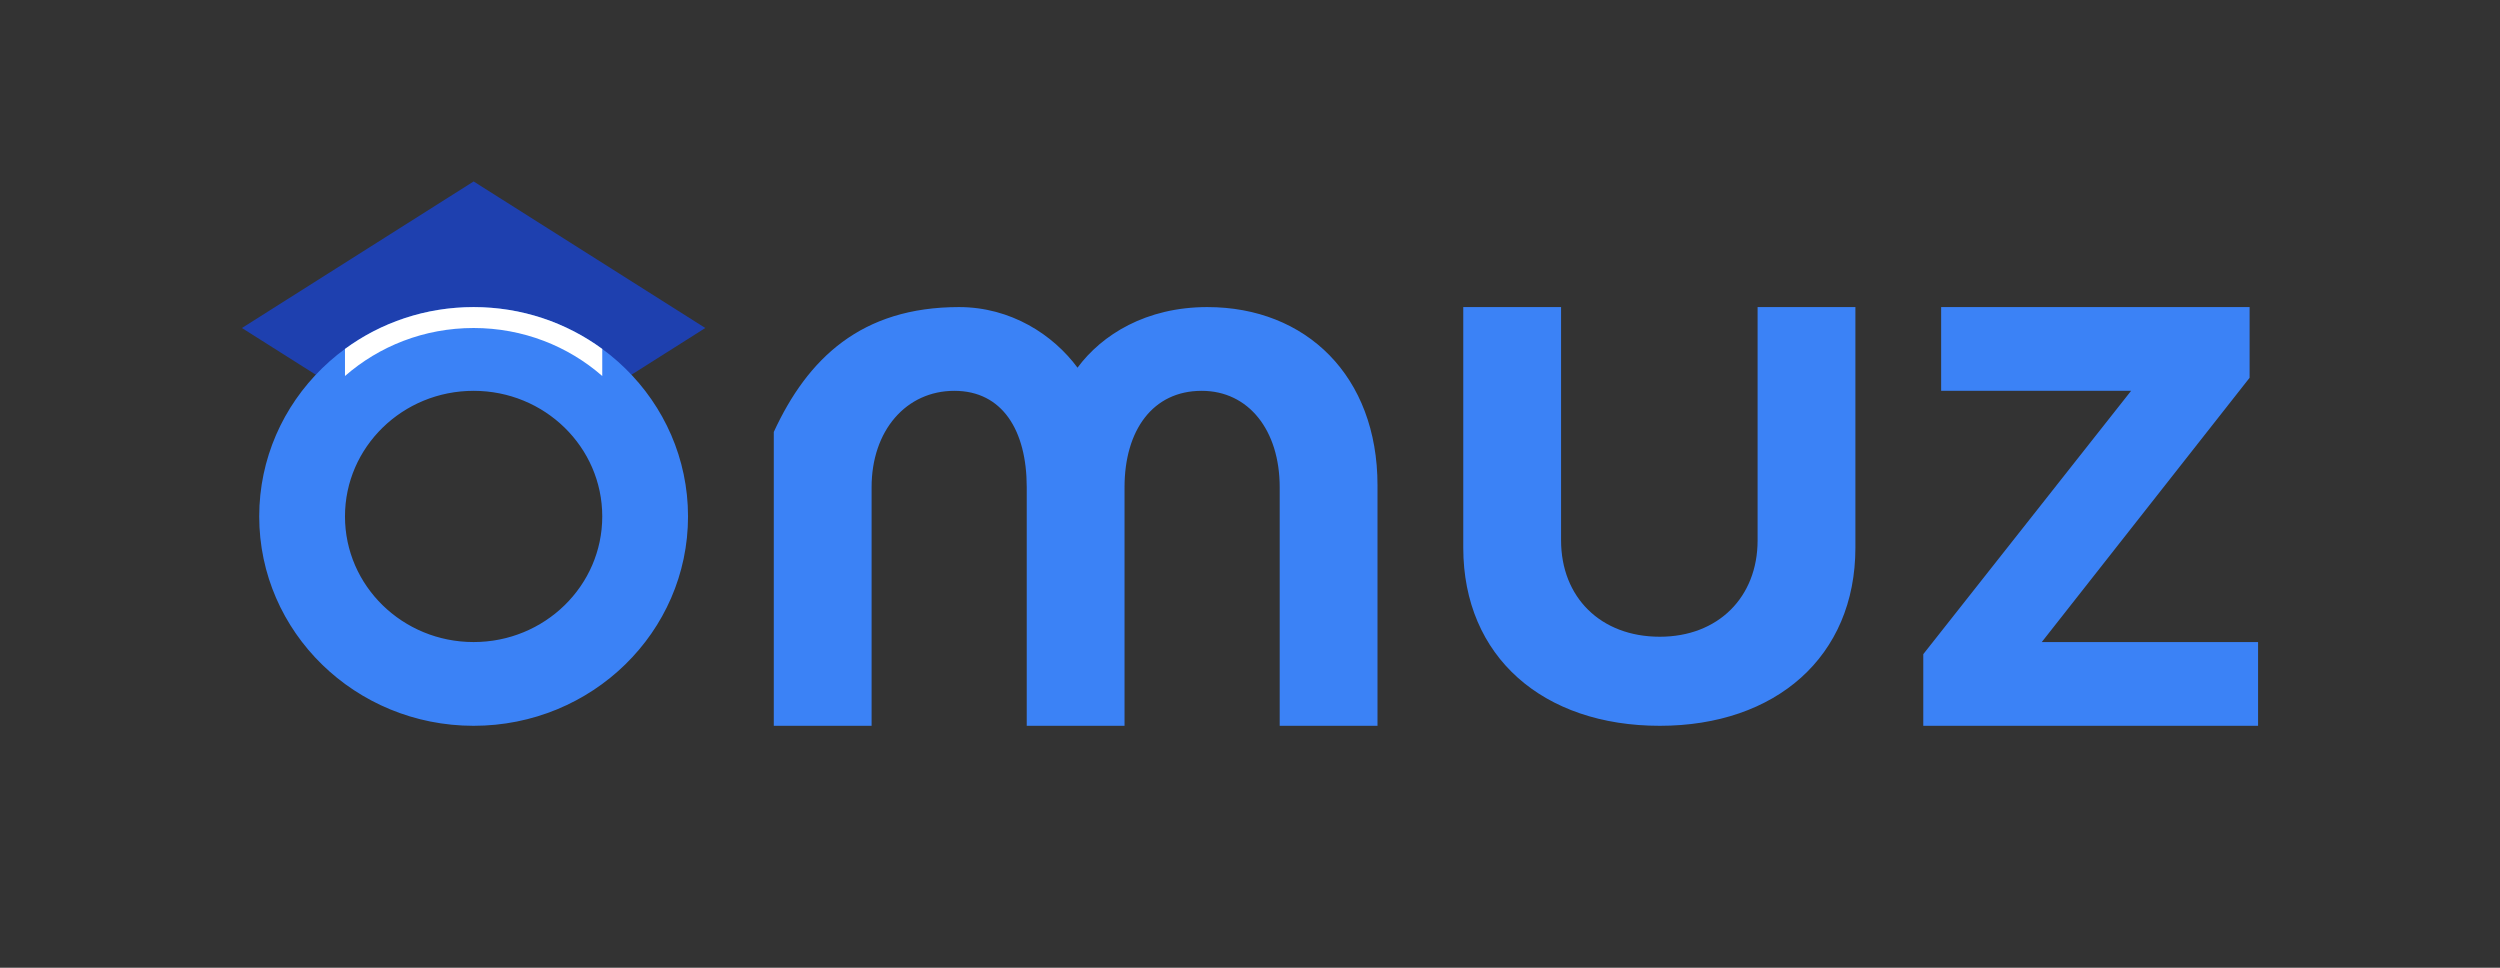 <svg width="124" height="48" viewBox="0 0 124 48" fill="none" xmlns="http://www.w3.org/2000/svg">
<rect x="0" y="0" width="124" height="48" fill="#333333" stroke="none"/>
<path fill-rule="evenodd" clip-rule="evenodd" d="M12 16.269L23.492 9L34.983 16.269L30.413 19.16C28.67 17.379 26.214 16.269 23.492 16.269C20.77 16.269 18.313 17.379 16.57 19.16L12 16.269Z" fill="#1E40AF"/>
<path fill-rule="evenodd" clip-rule="evenodd" d="M12.857 25.615C12.857 19.88 17.618 15.231 23.492 15.231C29.365 15.231 34.126 19.88 34.126 25.615C34.126 31.351 29.365 36 23.492 36C17.618 36 12.857 31.351 12.857 25.615ZM59.882 15.231C56.85 15.231 54.658 16.597 53.445 18.237C52.233 16.597 50.134 15.231 47.568 15.231C42.718 15.231 40.059 17.781 38.38 21.425V36H43.231V24.167C43.231 21.343 44.956 19.385 47.335 19.385C49.714 19.385 50.926 21.344 50.926 24.167V36H55.777V24.167C55.777 21.343 57.177 19.385 59.602 19.385C61.934 19.385 63.473 21.344 63.473 24.167V36H68.324V24.067C68.324 18.647 64.779 15.231 59.882 15.231ZM101.272 31.846L111.58 18.738V15.231H96.281V19.385H105.703L95.395 32.447V36H112V31.846H101.272ZM87.177 15.231V26.8C87.177 29.623 85.218 31.582 82.326 31.582C79.388 31.582 77.429 29.623 77.429 26.8V15.231H72.578V27.164C72.578 32.584 76.543 36 82.326 36C88.063 36 92.028 32.584 92.028 27.164V15.231H87.177ZM17.111 25.615C17.111 22.174 19.968 19.385 23.492 19.385C27.016 19.385 29.872 22.174 29.872 25.615C29.872 29.057 27.016 31.846 23.492 31.846C19.968 31.846 17.111 29.057 17.111 25.615Z" fill="#3B82F6"/>
<path fill-rule="evenodd" clip-rule="evenodd" d="M29.872 17.307V18.65C28.179 17.17 25.943 16.269 23.491 16.269C21.04 16.269 18.804 17.17 17.111 18.65V17.307C18.888 16.004 21.098 15.231 23.491 15.231C25.886 15.231 28.095 16.004 29.872 17.307Z" fill="white"/>
</svg>
